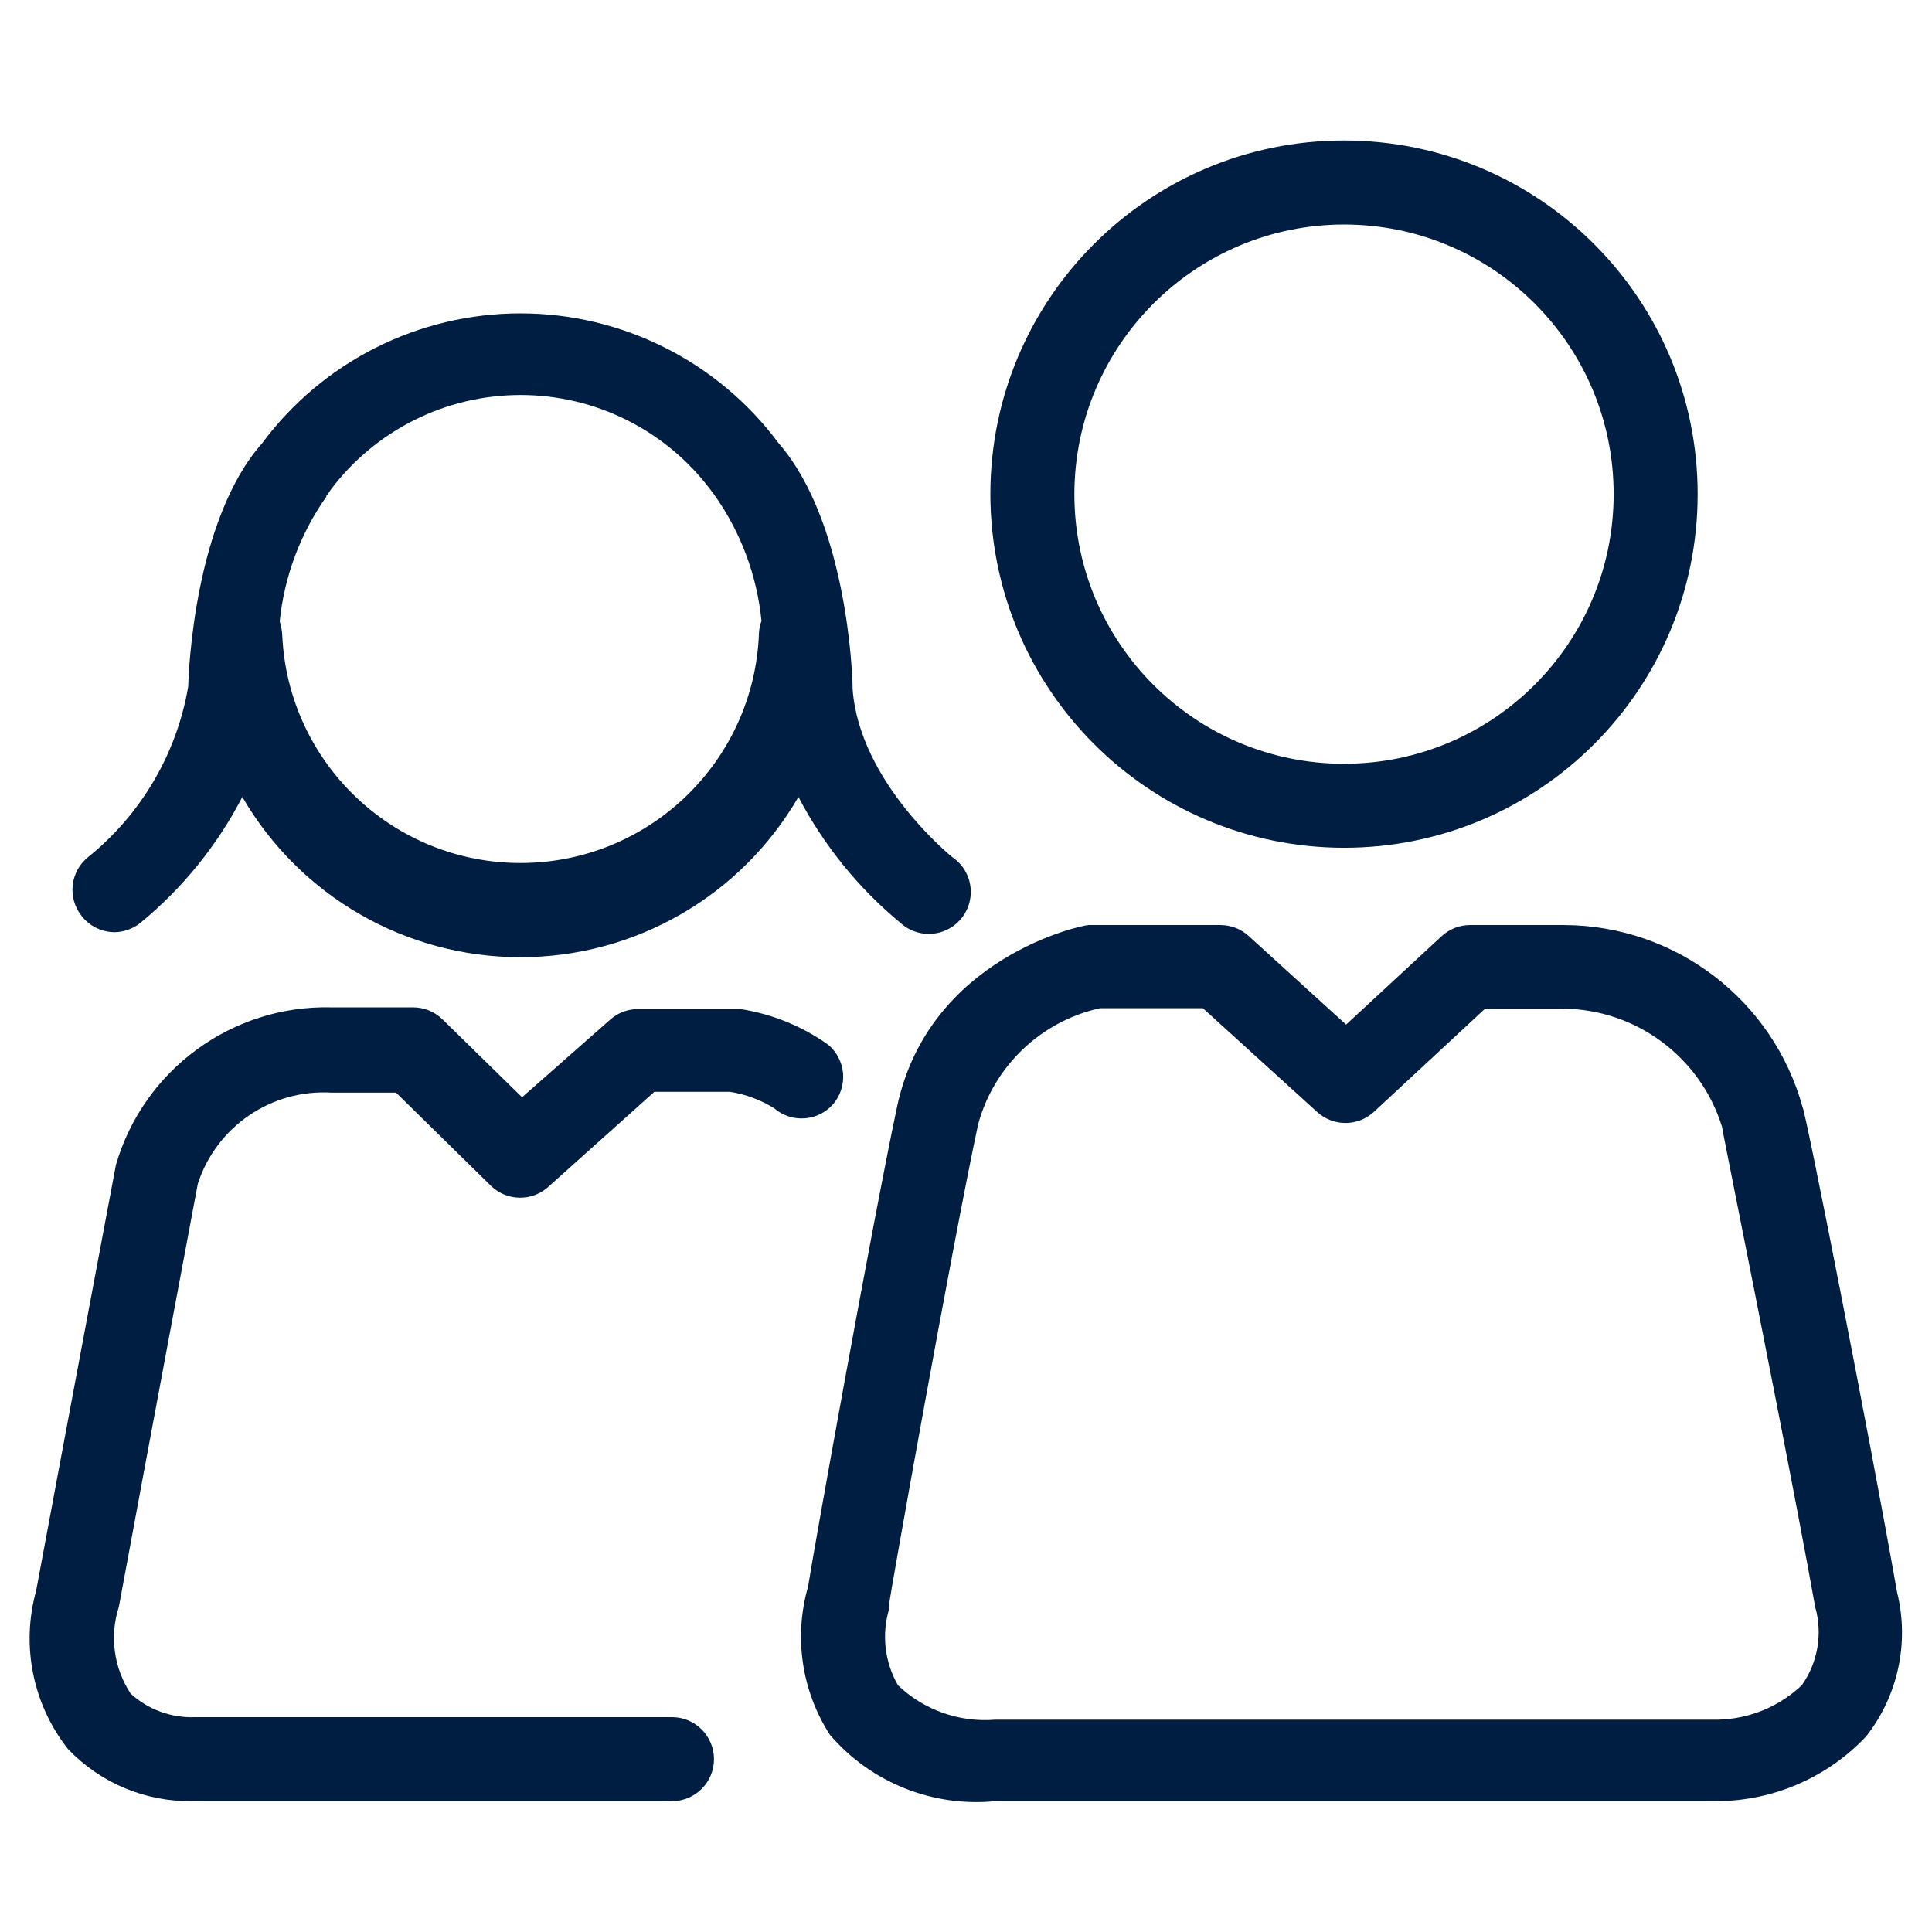 <svg width="64" height="64" viewBox="0 0 64 64" fill="none" xmlns="http://www.w3.org/2000/svg">
<path fill-rule="evenodd" clip-rule="evenodd" d="M56.237 16.369C56.237 22.839 50.992 28.084 44.522 28.084C38.055 28.076 32.815 22.835 32.807 16.369C32.807 9.899 38.052 4.654 44.522 4.654C50.992 4.654 56.237 9.899 56.237 16.369ZM53.454 16.369C53.454 11.436 49.455 7.437 44.522 7.437C39.592 7.444 35.597 11.439 35.59 16.369C35.59 21.302 39.589 25.301 44.522 25.301C49.455 25.301 53.454 21.302 53.454 16.369Z" fill="#001E41"/>
<path fill-rule="evenodd" clip-rule="evenodd" d="M59.715 36.682C59.826 36.877 61.913 47.478 62.845 52.751C63.255 54.416 62.875 56.176 61.816 57.524C60.538 58.876 58.764 59.649 56.904 59.666H32.96C30.888 59.868 28.847 59.048 27.492 57.468C26.553 56.012 26.289 54.221 26.769 52.557C26.936 51.458 28.883 40.605 29.718 36.654C30.776 31.701 35.854 30.644 36.062 30.644H36.327H40.431C40.776 30.645 41.108 30.773 41.363 31.005L44.591 33.941L47.749 31.019C48.006 30.779 48.344 30.645 48.696 30.644H51.826C55.512 30.661 58.736 33.129 59.715 36.682ZM56.904 56.967C57.941 56.946 58.933 56.539 59.687 55.826C60.218 55.075 60.382 54.124 60.132 53.238C59.485 49.638 58.25 43.421 57.553 39.917C57.246 38.37 57.043 37.352 57.043 37.322C56.323 35.01 54.191 33.43 51.77 33.412H49.196L45.51 36.835C44.978 37.321 44.163 37.321 43.631 36.835L39.847 33.398H36.438C34.484 33.829 32.93 35.308 32.403 37.238C31.541 41.259 29.454 53.002 29.454 53.127V53.294C29.2 54.142 29.305 55.058 29.746 55.826C30.606 56.647 31.775 57.062 32.96 56.967H56.904Z" fill="#001E41"/>
<path d="M27.604 36.571C27.842 36.288 27.958 35.923 27.927 35.555C27.895 35.187 27.719 34.847 27.437 34.609C26.573 33.994 25.577 33.589 24.529 33.426H21.148C20.805 33.423 20.473 33.547 20.216 33.774L17.294 36.348L14.651 33.76C14.389 33.508 14.04 33.368 13.677 33.37H10.991C7.699 33.283 4.762 35.426 3.84 38.588C3.84 38.588 2.198 47.311 1.197 52.696C0.693 54.513 1.085 56.461 2.254 57.941C3.319 59.059 4.801 59.683 6.344 59.666H22.261C23.029 59.666 23.652 59.043 23.652 58.275C23.652 57.506 23.029 56.883 22.261 56.883H6.47C5.681 56.915 4.911 56.636 4.327 56.104C3.768 55.253 3.625 54.194 3.938 53.224C4.925 47.868 6.553 39.214 6.553 39.214C7.171 37.313 8.997 36.072 10.991 36.195H13.12L16.278 39.297C16.814 39.801 17.649 39.801 18.184 39.297L21.677 36.167H24.181C24.699 36.249 25.196 36.434 25.642 36.71C26.222 37.213 27.1 37.15 27.604 36.571Z" fill="#001E41"/>
<path fill-rule="evenodd" clip-rule="evenodd" d="M3.799 30.88C3.368 30.879 2.962 30.679 2.699 30.337C2.226 29.737 2.325 28.867 2.922 28.39C4.674 26.976 5.851 24.973 6.233 22.755C6.247 22.24 6.442 17.217 8.682 14.685C10.693 11.977 13.866 10.381 17.239 10.381C20.611 10.381 23.785 11.977 25.795 14.685C28.035 17.259 28.244 22.254 28.244 22.824C28.466 25.913 31.541 28.39 31.541 28.39C31.975 28.68 32.21 29.189 32.149 29.707C32.089 30.225 31.743 30.666 31.254 30.849C30.766 31.032 30.216 30.925 29.83 30.574C28.437 29.421 27.288 28.002 26.449 26.4C24.546 29.686 21.036 31.709 17.239 31.709C13.441 31.709 9.931 29.686 8.028 26.4C7.196 28.006 6.046 29.427 4.647 30.574C4.406 30.767 4.108 30.875 3.799 30.88ZM10.95 16.23C10.912 16.3 10.865 16.365 10.811 16.424V16.452C9.949 17.674 9.417 19.097 9.266 20.584C9.314 20.733 9.342 20.887 9.35 21.044C9.542 25.275 13.036 28.603 17.272 28.588C21.508 28.573 24.979 25.221 25.141 20.988C25.146 20.845 25.174 20.704 25.225 20.57C25.077 19.067 24.54 17.629 23.666 16.396L23.541 16.23C22.054 14.25 19.722 13.085 17.246 13.085C14.769 13.085 12.437 14.25 10.95 16.23Z" fill="#001E41"/>
</svg>
